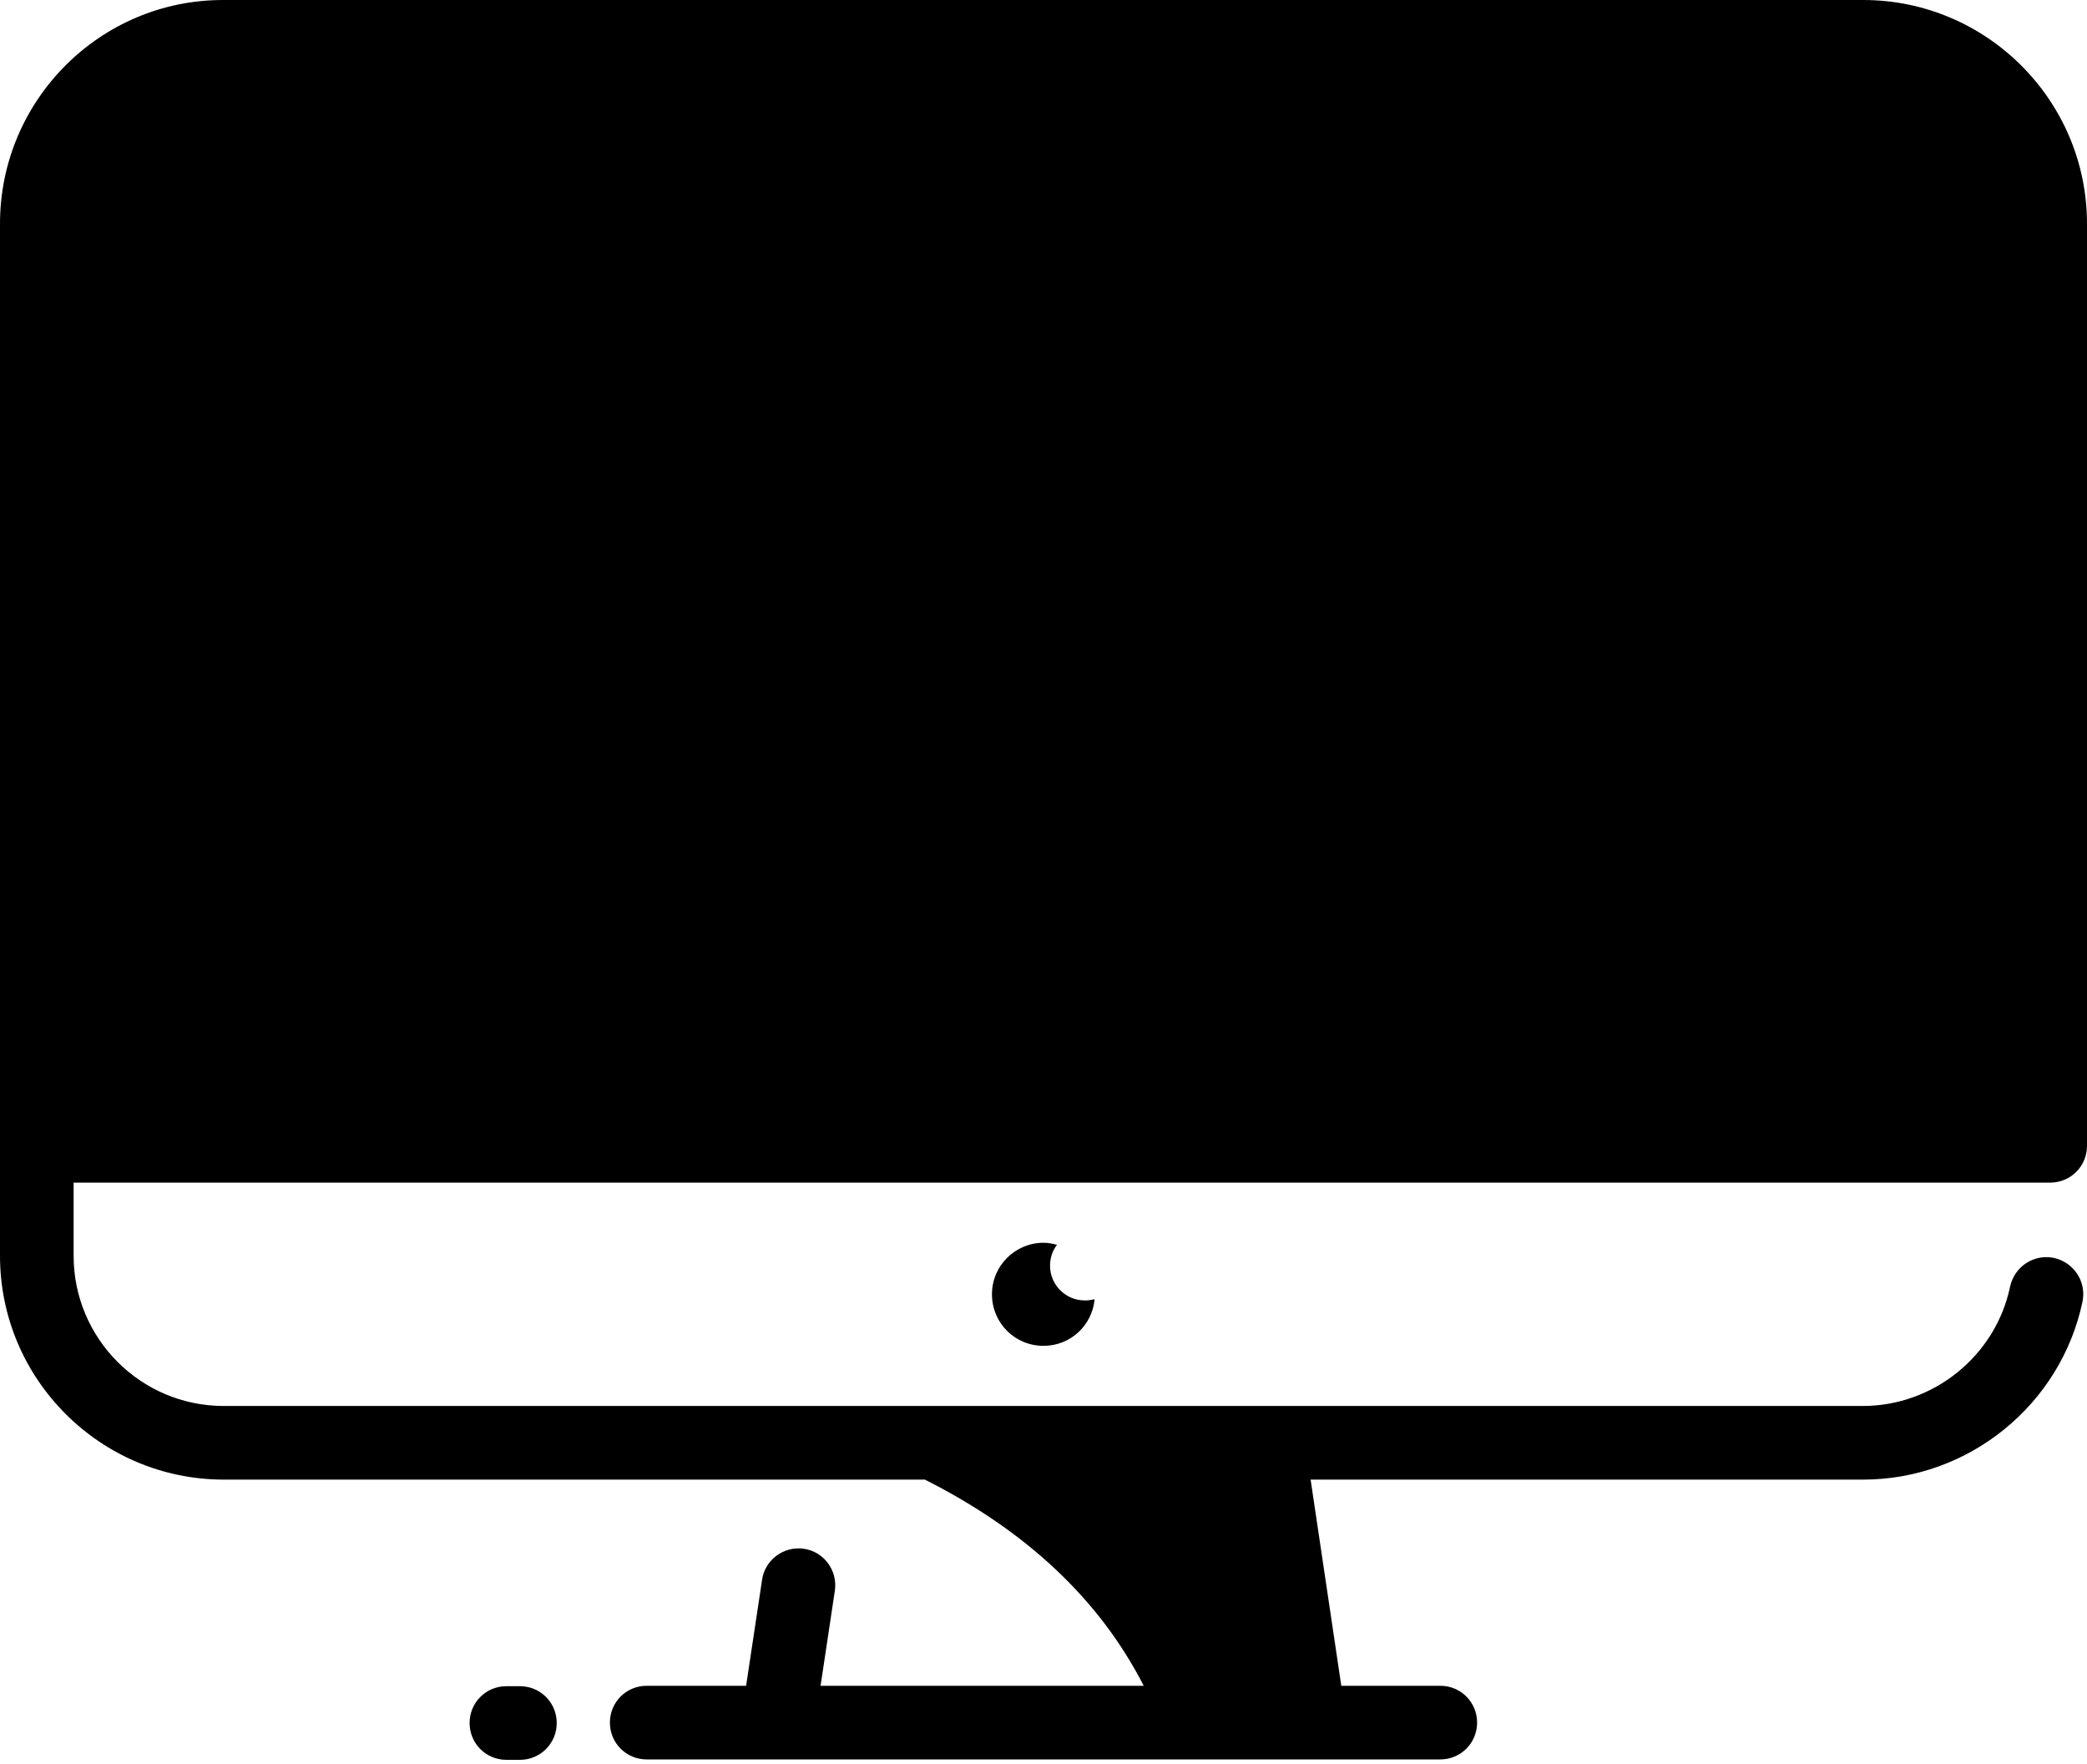 <svg width="194" height="164" viewBox="0 0 194 164" fill="none" xmlns="http://www.w3.org/2000/svg">
<path d="M194 106.506V20.799C194 9.316 184.646 0 173.201 0H20.799C9.316 -0.038 0 9.316 0 20.799V106.506V116.735C0 128.218 9.354 137.534 20.799 137.534H85.973C95.403 142.287 102.209 148.675 106.316 156.698H76.277L77.608 147.839C77.874 145.975 76.581 144.226 74.718 143.96C72.855 143.694 71.105 144.987 70.839 146.85L69.356 156.698H60.116C58.215 156.698 56.694 158.219 56.694 160.12C56.694 162.022 58.215 163.543 60.116 163.543H72.284H121.716H133.884C135.785 163.543 137.306 162.022 137.306 160.12C137.306 158.219 135.785 156.698 133.884 156.698H124.682L121.83 137.534H173.201C183.011 137.534 191.566 130.576 193.582 120.993C193.962 119.13 192.783 117.343 190.92 116.925C189.057 116.545 187.27 117.723 186.851 119.587C185.521 126.013 179.741 130.69 173.163 130.69H20.799C13.08 130.69 6.844 124.416 6.844 116.735V109.928H190.578C192.479 109.928 194 108.407 194 106.506Z" fill="black"/>
<path d="M48.329 156.736H47.074C45.173 156.736 43.652 158.257 43.652 160.159C43.652 162.06 45.173 163.581 47.074 163.581H48.329C50.23 163.581 51.751 162.06 51.751 160.159C51.751 158.257 50.23 156.736 48.329 156.736Z" fill="black"/>
<path d="M97 115.518C94.376 115.518 92.209 117.647 92.209 120.309C92.209 122.971 94.338 125.1 97 125.1C99.51 125.1 101.525 123.199 101.753 120.765C101.449 120.841 101.145 120.879 100.84 120.879C99.053 120.879 97.608 119.434 97.608 117.647C97.608 116.925 97.837 116.24 98.255 115.708C97.837 115.594 97.418 115.518 97 115.518Z" fill="black"/>
</svg>
